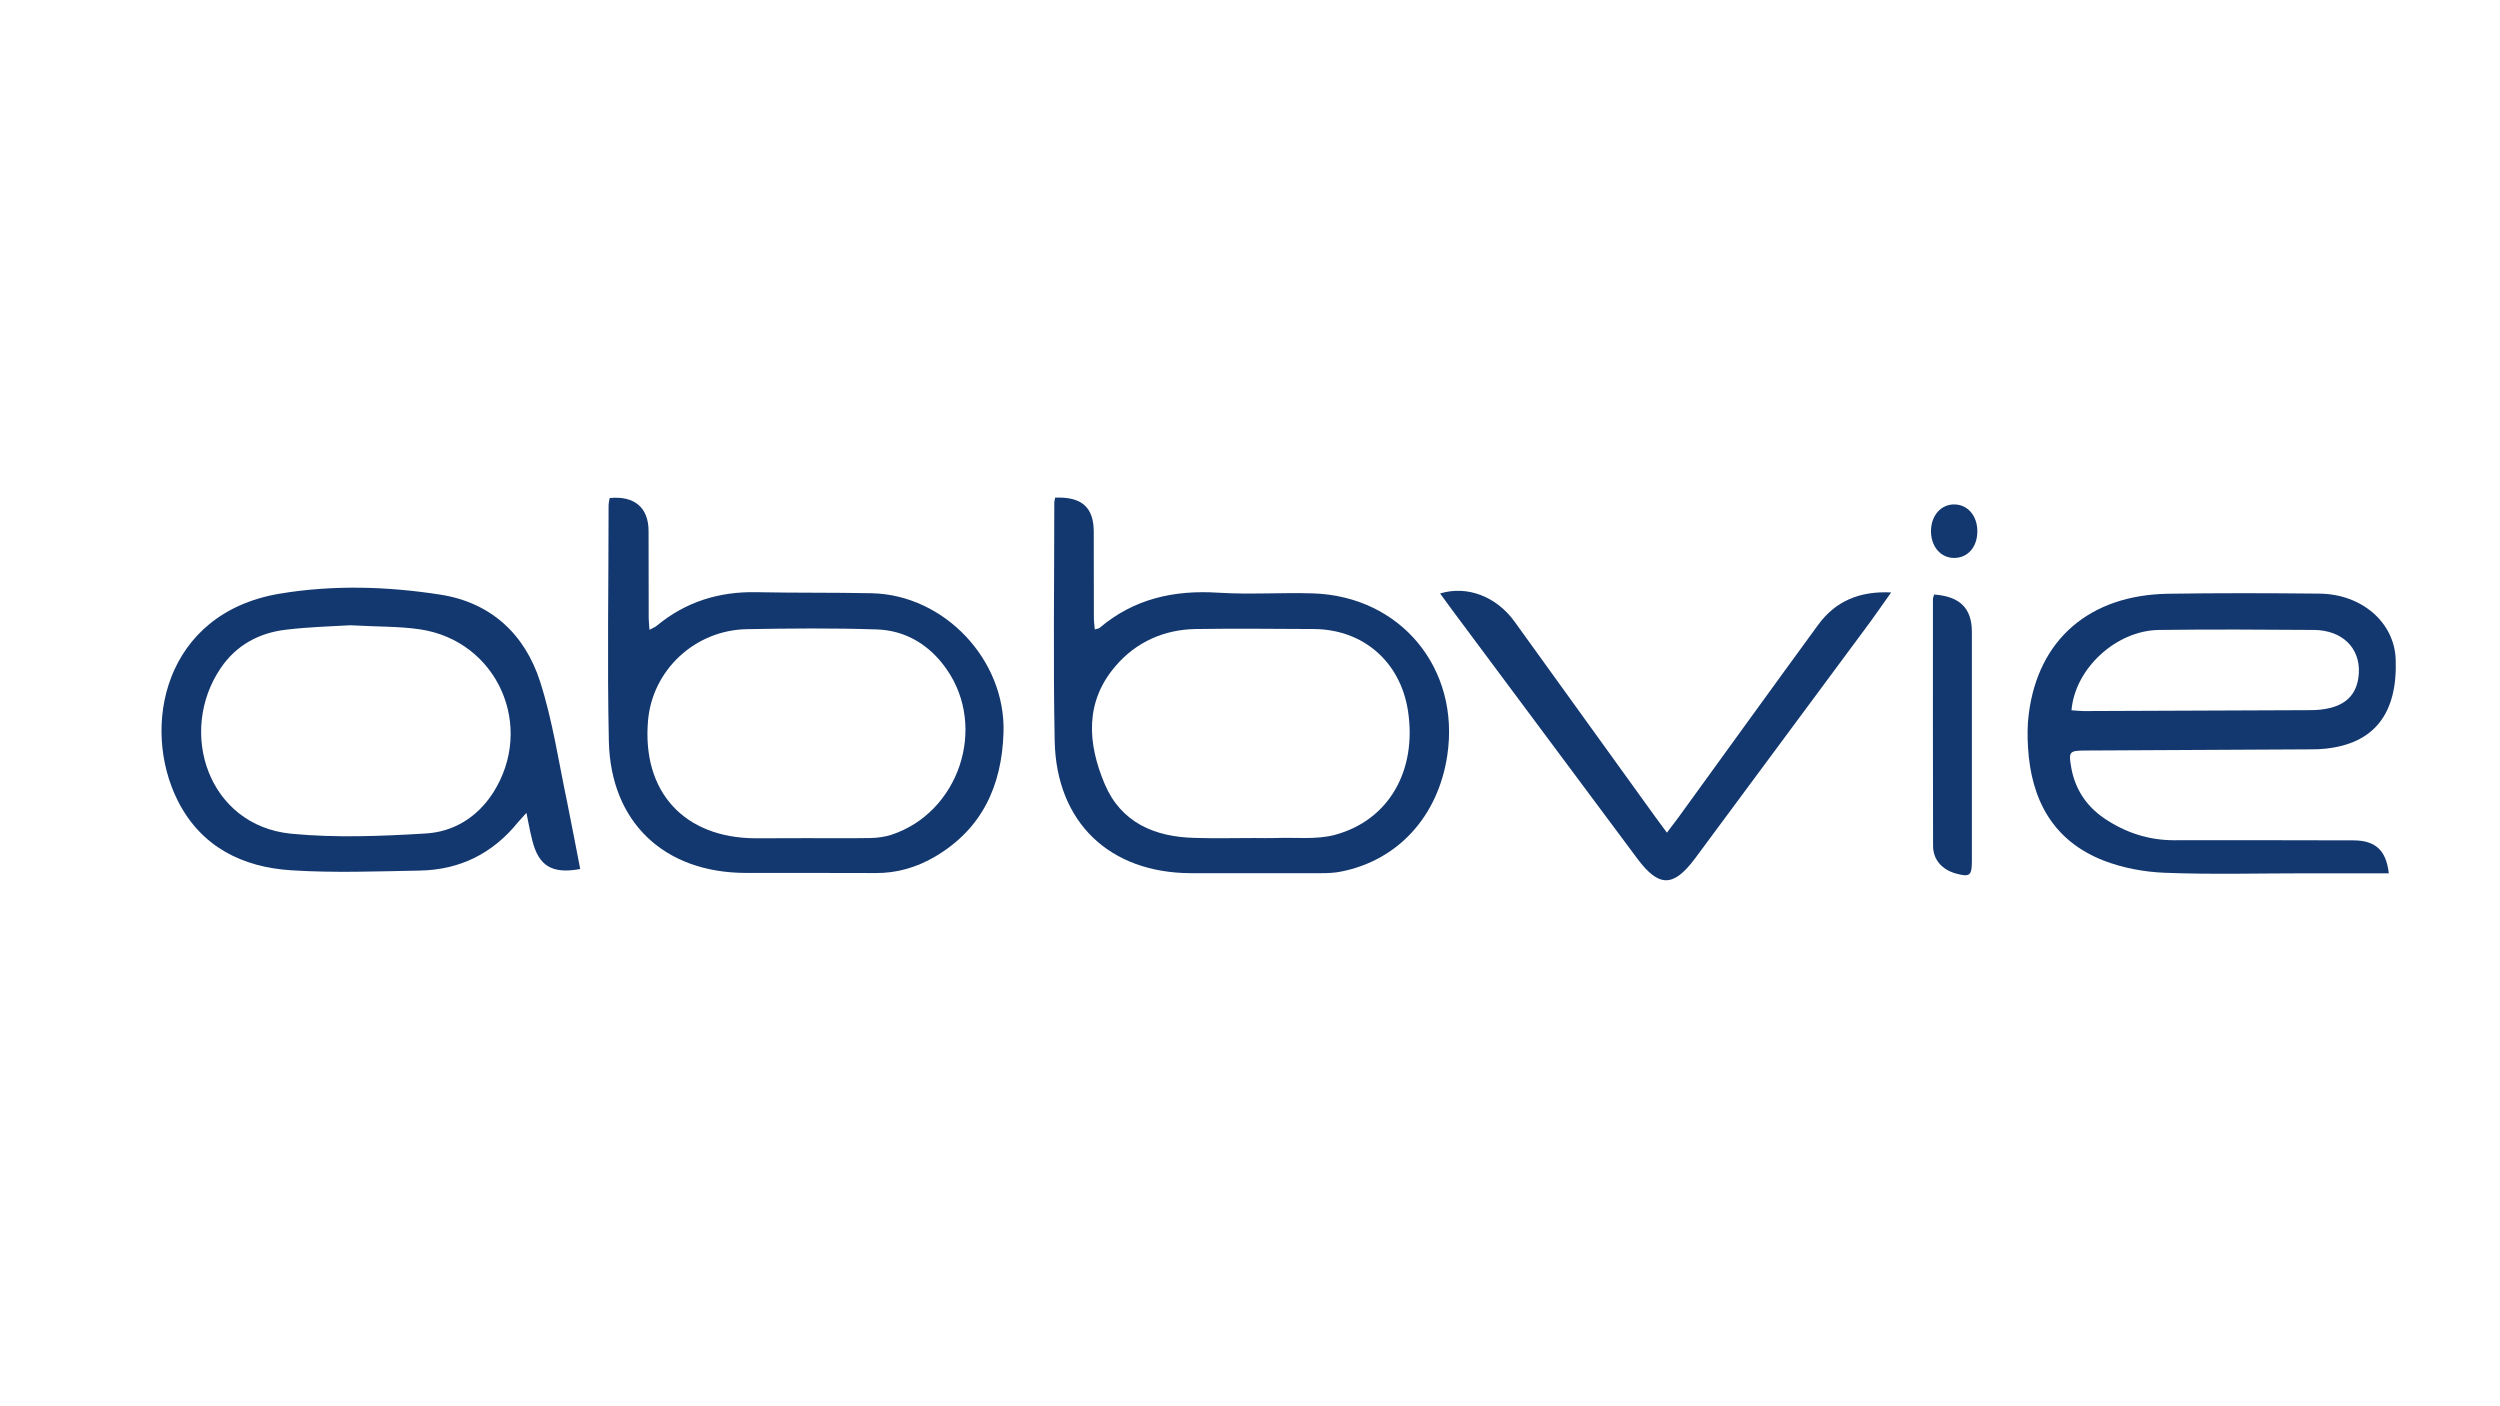 <?xml version="1.0" encoding="utf-8"?>
<!-- Generator: Adobe Illustrator 22.1.0, SVG Export Plug-In . SVG Version: 6.00 Build 0)  -->
<svg version="1.1" id="Layer_1" xmlns="http://www.w3.org/2000/svg" xmlns:xlink="http://www.w3.org/1999/xlink" x="0px" y="0px"
	 viewBox="0 0 1920 1080" style="enable-background:new 0 0 1920 1080;" xml:space="preserve">
<style type="text/css">
	.st0{fill:#13386F;}
</style>
<g>
	<path class="st0" d="M1834.6,670.7c-21.8,0-42.8,0-63.8,0c-36,0-72.1,1-108-0.4c-16-0.6-32.7-3.7-47.5-9.5
		c-38.8-15.3-55.5-46.8-57.8-87.1c-0.5-8.4-0.5-17.1,0.6-25.4c7.2-57.1,46.6-91.3,106.9-92.3c38.7-0.6,77.5-0.5,116.2-0.1
		c32.8,0.3,57.7,22.2,58.7,50.5c1.5,41.8-16.6,64.7-54.1,68.6c-3.7,0.4-7.5,0.5-11.2,0.5c-57.8,0.3-115.5,0.6-173.3,0.9
		c-12.1,0.1-12.7,0.9-10.6,13c2.9,16.6,11.6,29.7,25.4,39.1c16.1,10.9,33.9,16.8,53.6,16.8c45.9-0.1,91.7,0,137.6,0.1
		C1824.2,645.4,1832.6,652.9,1834.6,670.7z M1590.9,545.5c3.6,0.2,6.5,0.6,9.5,0.6c58-0.2,116.1-0.4,174.1-0.7
		c5,0,10.2-0.5,15.1-1.7c14.1-3.5,21.2-12.5,22-26.9c1-19.2-12.8-32.8-34.4-33c-39.7-0.3-79.4-0.5-119.1,0
		C1625.3,484.2,1593.6,513.3,1590.9,545.5z"/>
	<path class="st0" d="M468.2,382.5c19-1.9,29.8,7.3,29.9,25.1c0,22.4,0.1,44.8,0.1,67.2c0,2.6,0.4,5.2,0.6,8.9
		c2.6-1.4,4.4-2.1,5.8-3.3c22.2-18.3,47.8-26.2,76.4-25.6c29.5,0.6,59.1,0.2,88.6,0.8c55.8,1.3,102.9,51.3,101.1,107.1
		c-1.3,40.7-16.4,73.9-52.6,95.2c-14,8.2-29.1,12.7-45.5,12.6c-33.3-0.2-66.5,0-99.8-0.1c-62.5-0.1-103.8-38.7-105.2-101.1
		c-1.3-60.4-0.2-120.8-0.2-181.3C467.4,386.3,468,384.3,468.2,382.5z M619.8,643.7c16.3,0,32.6,0.2,48.9-0.1
		c5.3-0.1,10.9-0.9,15.9-2.5c51.7-17,73.7-82.1,42.5-127c-12.8-18.5-31.2-30-53.8-30.7c-33.2-1.1-66.5-0.8-99.8-0.2
		c-39.9,0.8-72.4,31.4-75.8,70.1c-4.8,54.7,27.6,90.2,82.4,90.5C593.3,643.7,606.5,643.7,619.8,643.7z"/>
	<path class="st0" d="M810.3,382.2c20.4-0.9,29.6,7.4,29.7,25.9c0,22.1,0,44.1,0.1,66.2c0,2.9,0.4,5.8,0.7,9.1
		c1.9-0.6,3-0.6,3.7-1.2c26.4-22.4,57.2-29.2,91.2-27c24,1.5,48.2-0.2,72.3,0.5c67.7,2,113.6,57.7,103.5,124.6
		c-7.1,46.8-37.9,80.5-81.7,89.1c-4.9,1-10.1,1.2-15.2,1.2c-33.3,0.1-66.6,0-99.8,0c-62.5-0.1-103.5-38.9-104.8-101.5
		c-1.2-60.8-0.3-121.6-0.3-182.3C809.6,385.5,810,384.2,810.3,382.2z M963.3,643.6C963.3,643.7,963.3,643.7,963.3,643.6
		c5.4,0,10.9,0.2,16.3,0c15.2-0.6,31.1,1.4,45.5-2.4c41.7-11.2,63.3-49.6,56.2-95.5c-5.9-37.6-34.5-62.4-72.3-62.6
		c-30.2-0.1-60.5-0.5-90.7,0c-24.2,0.4-45.4,9.8-61.2,28c-24.2,27.8-21.9,59.8-8.7,91c12.5,29.6,38.3,40.7,69.1,41.4
		C932.8,644,948.1,643.6,963.3,643.6z"/>
	<path class="st0" d="M445.6,667.4c-21.5,4-31.8-2.3-36.7-21.6c-1.7-6.5-2.9-13.1-4.6-21.5c-2.8,3.2-4.8,5.2-6.6,7.3
		c-19.3,23.9-44.5,36.4-75.1,37c-32.9,0.6-65.9,1.9-98.7-0.2c-37.5-2.3-69.3-17.9-87.2-53.1c-28.8-56.8-10.8-144.3,77.8-159.3
		c41-6.9,82.7-5.7,123.8,0.7c38.8,6.1,64.8,30.4,76.5,66.8c9.7,30.2,14.3,62,20.9,93.2C439.2,633.7,442.3,650.6,445.6,667.4z
		 M269.1,480.2c-12.9,0.8-31.2,1.2-49.4,3.4c-20.8,2.4-38.3,11.9-50.2,29.5c-33.3,49.1-9.6,121,54.2,127.2
		c34.2,3.3,69.1,1.9,103.5-0.2c21.2-1.3,39.3-12.4,51.4-31.1c32.7-51,3.4-117-56.3-125.7C306.6,481,290.5,481.4,269.1,480.2z"/>
	<path class="st0" d="M1106,455.8c20.8-6.4,43.3,2.4,57.1,21.5c36.2,50.1,72.3,100.3,108.4,150.4c2.5,3.5,5.2,6.9,8.7,11.8
		c3.6-4.8,6.4-8.4,9.1-12.1c35.7-49.2,71.2-98.5,107.1-147.6c13.2-18,31.5-26,56-24.8c-5.9,8.3-10.8,15.4-15.8,22.3
		c-44.6,60.3-89.3,120.6-134,180.9c-0.4,0.5-0.8,1.1-1.2,1.6c-16.5,21.9-27.6,21.6-44.1-0.6c-47.2-63.5-94.5-126.9-141.8-190.4
		C1112.6,464.8,1109.6,460.7,1106,455.8z"/>
	<path class="st0" d="M1485.4,456.6c19.8,1.4,29,10.6,29,28.6c0,58.7,0,117.5,0,176.2c0,11.2-1.7,12.4-12.5,9.4
		c-10.5-3-17.3-10.6-17.3-21.2c-0.2-63.2-0.1-126.3-0.1-189.5C1484.5,459.1,1485,458.2,1485.4,456.6z"/>
	<path class="st0" d="M1483,407.7c0.1-11.9,7.8-20.5,18.1-20.3c10.3,0.2,17.6,8.9,17.5,20.9c-0.1,12-7.5,20.3-18,20.2
		C1490.3,428.4,1482.9,419.6,1483,407.7z"/>
</g>
</svg>
